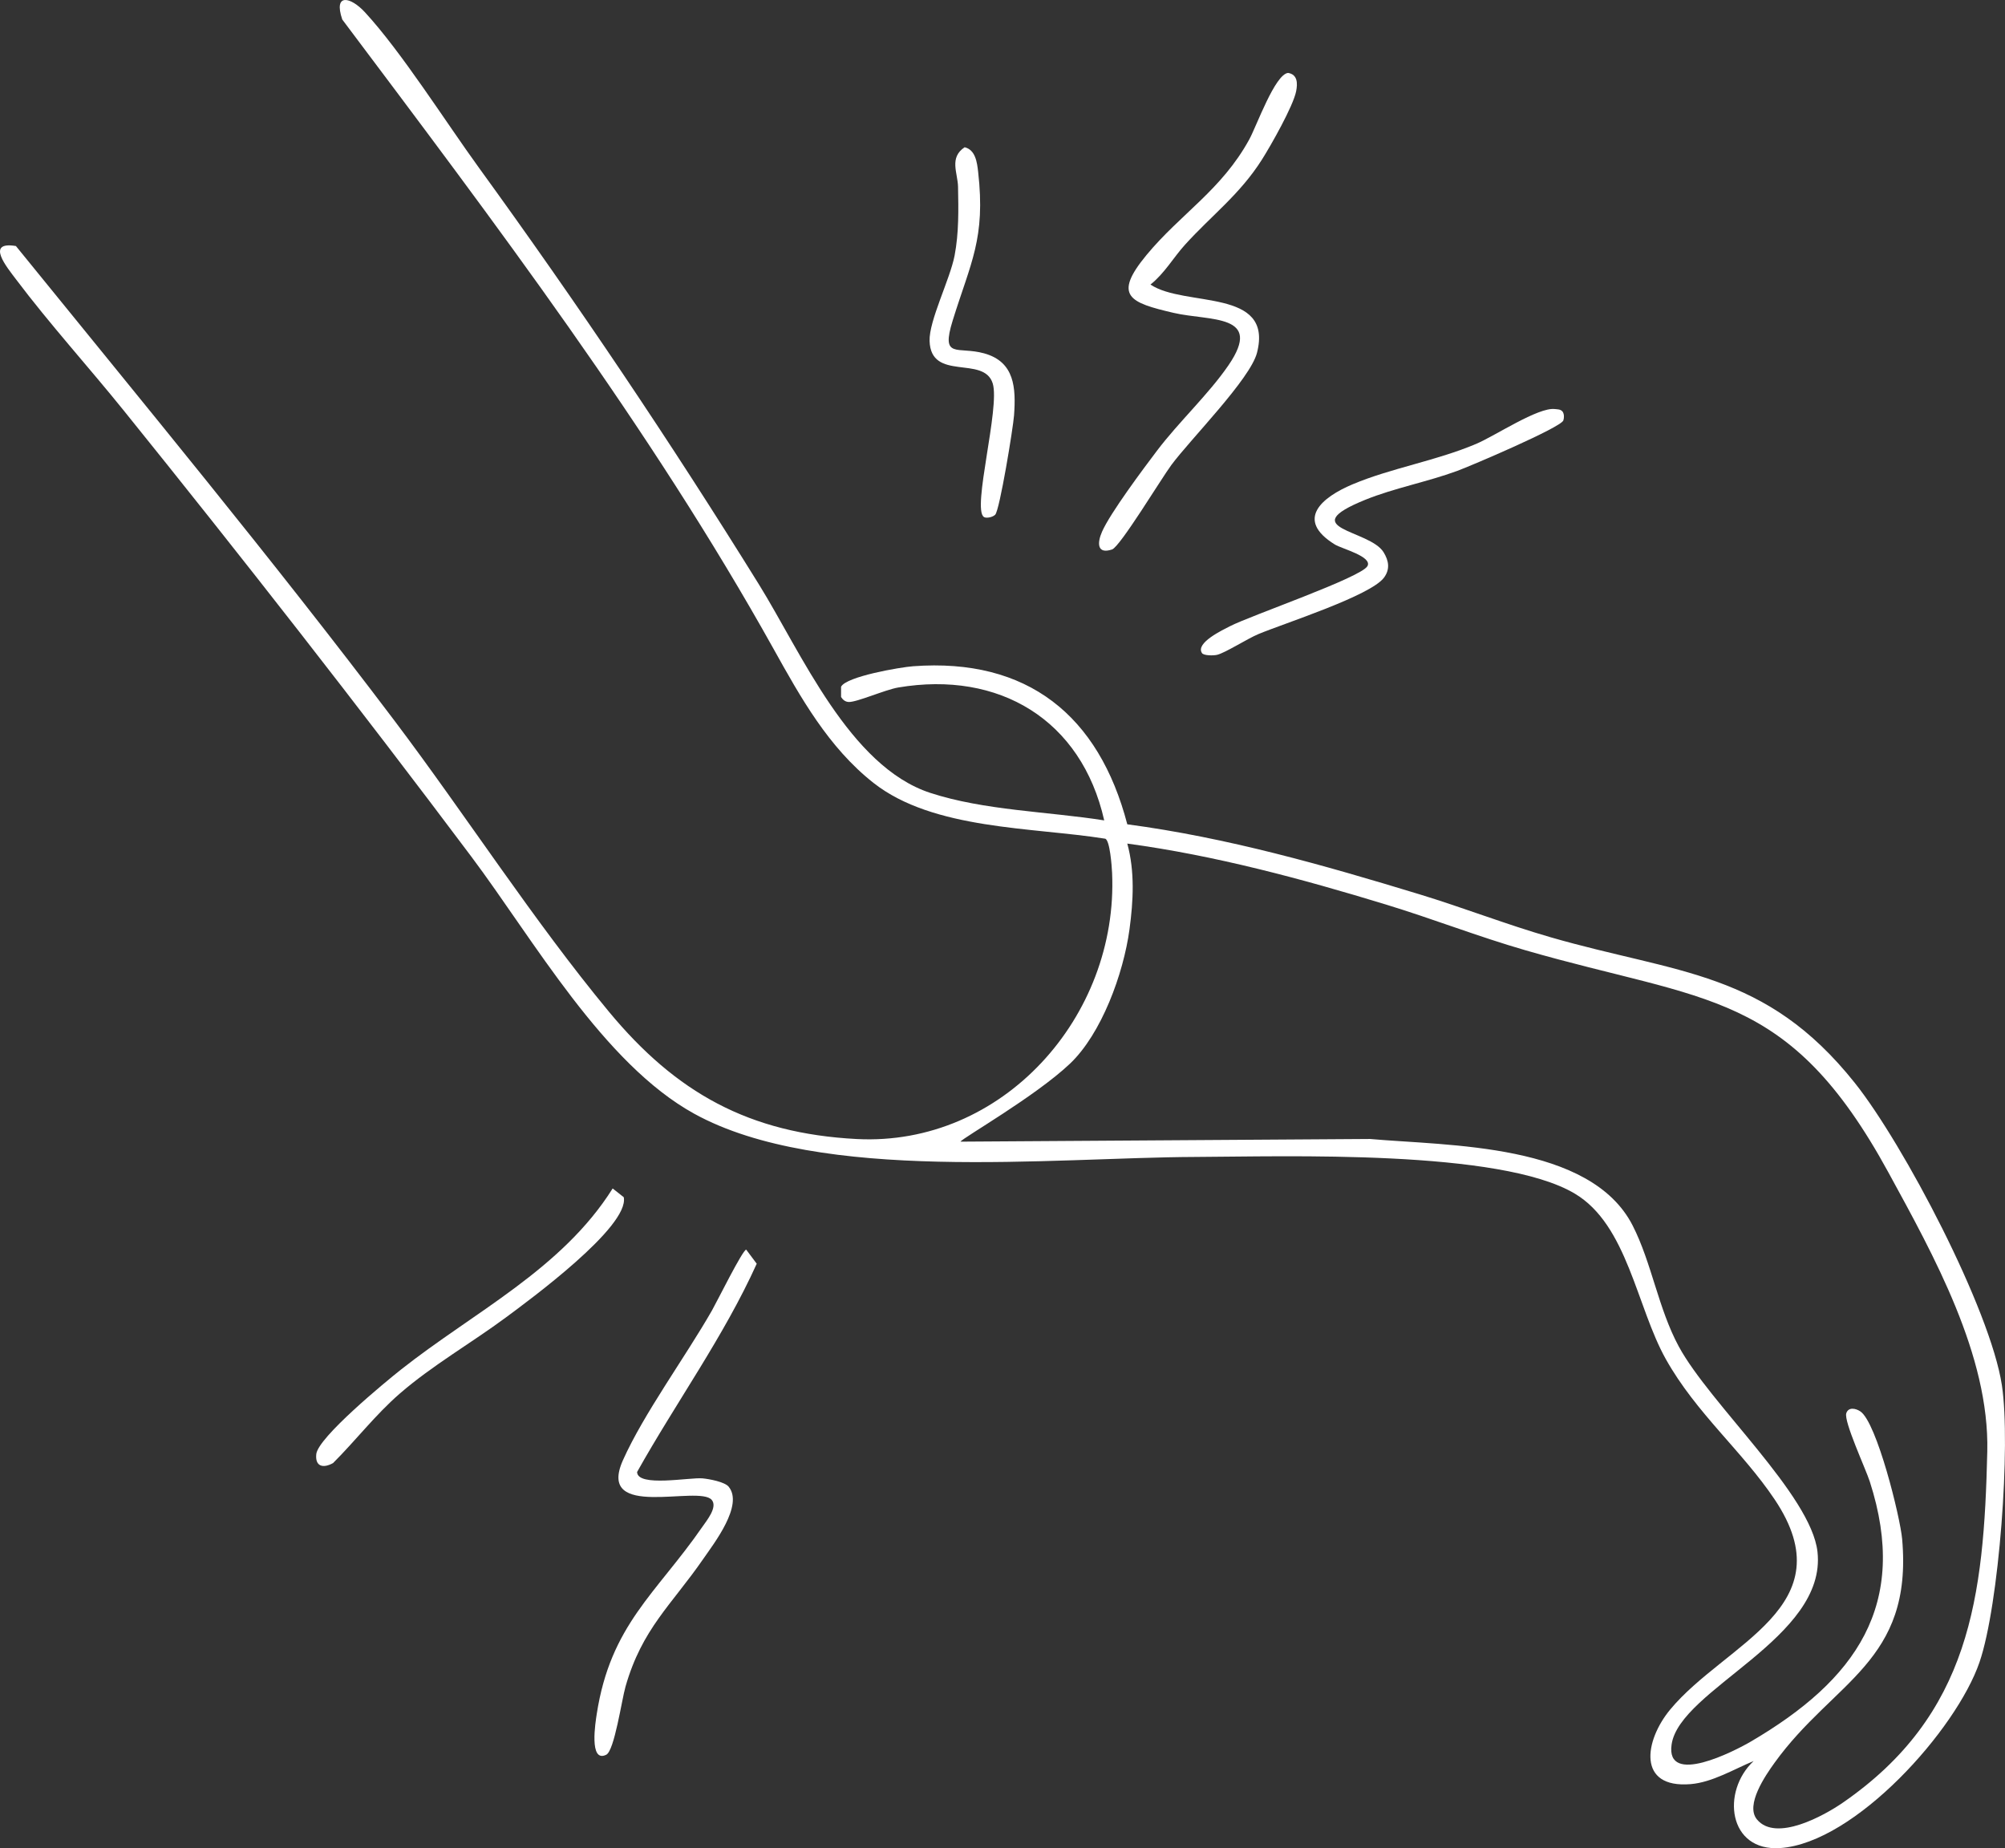 <svg width="281" height="259" viewBox="0 0 281 259" fill="none" xmlns="http://www.w3.org/2000/svg">
  <rect x="0" y="0" width="281" height="259" fill="#333333" stroke="none"/>
  <g clip-path="url(#clip0_484_3469)">
    <path d="M154.755 114.966C151.568 100.845 140.021 93.959 125.898 96.34C124.063 96.649 120.045 98.432 118.941 98.371C118.444 98.346 118.135 98.068 117.876 97.679V96.239C118.588 94.794 126.204 93.494 127.963 93.365C144.018 92.169 154.011 100.276 157.989 115.514C171.994 117.379 185.466 121.218 198.92 125.317C205.089 127.197 211.158 129.567 217.352 131.353C235.144 136.485 247.415 136.024 259.941 151.741C266.783 160.323 278.942 183.477 280.564 194.119C281.834 202.46 280.172 224.916 277.431 232.922C274.179 242.415 259.98 258.255 249.501 258.978C242.192 259.483 241.213 251.037 245.771 246.784C243.019 247.922 239.994 249.762 236.954 250.018C229.392 250.655 230.482 243.91 234.072 239.574C241.785 230.257 258.786 225.171 248.728 210.142C244.177 203.343 237.709 198.027 233.475 190.478C229.356 183.139 228.101 171.657 220.694 167.26C210.222 161.04 180.232 162.077 167.508 162.128C147.327 162.207 115.052 165.837 97.317 156.084C84.554 149.065 74.769 131.656 66.053 120.037C50.189 98.893 33.922 78.087 17.331 57.516C12.414 51.418 6.978 45.429 2.244 39.144C0.999 37.491 -2.101 33.76 2.23 34.477C20.054 56.45 38.185 78.354 55.258 100.957C65.294 114.25 74.784 129.041 85.346 141.783C94.749 153.131 104.969 158.829 120.052 159.617C140.489 160.687 156.756 142.478 155.86 122.328C155.817 121.381 155.554 117.739 154.892 117.531C144.741 115.91 130.805 116.31 122.416 109.708C116.113 104.745 112.203 97.733 108.422 90.945C91.126 59.918 69.251 31.088 47.969 2.734C46.7 -0.998 49.124 -0.472 51.142 1.714C56.247 7.239 62.47 17.096 67.132 23.521C81.014 42.663 93.871 61.769 106.343 81.865C112.304 91.47 119.041 107.4 130.373 111.109C137.924 113.58 146.913 113.724 154.755 114.966ZM246.235 254.963C248.883 258.186 255.66 254.423 258.261 252.625C276.139 240.294 278.046 223.821 278.517 203.397C278.827 189.945 271.01 175.932 264.66 164.299C250.66 138.653 239.181 140.508 213.751 133.154C207.172 131.252 200.783 128.753 194.24 126.758C182.383 123.138 170.307 119.886 157.989 118.215C159.058 122.119 158.835 126.25 158.299 130.226C157.453 136.481 154.36 144.884 149.953 149.061C145.136 153.628 134.88 159.484 134.611 159.985L192.002 159.61C203.039 160.59 222.906 160.176 228.813 171.736C231.482 176.958 232.407 183.38 235.274 188.678C239.638 196.752 253.843 209.519 254.721 217.468C256.059 229.576 235.396 236.7 234.274 244.468C233.421 250.367 243.091 245.394 245.379 244.054C260.063 235.454 267.628 224.916 262.049 207.614C261.466 205.81 258.383 199.18 258.757 198.041C259.052 197.148 260.063 197.346 260.721 197.782C263.027 199.309 266.315 212.606 266.585 215.678C268.107 232.922 256.977 235.544 248.706 247.025C247.429 248.797 244.569 252.939 246.235 254.966V254.963Z" fill="white" />
    <path d="M180.541 10.221C181.868 10.448 181.868 11.698 181.656 12.778C181.249 14.867 178.109 20.392 176.85 22.38C173.756 27.256 169.842 30.144 166.083 34.29C164.443 36.101 163.202 38.32 161.237 39.876C166.061 43.11 178.501 40.304 176.17 49.43C175.227 53.118 166.871 61.517 164.173 65.151C162.795 67.005 156.978 76.621 155.856 76.999C153.737 77.709 153.755 76.085 154.453 74.504C155.618 71.864 160.234 65.691 162.166 63.141C165.223 59.104 169.378 55.261 172.17 51.188C177.145 43.924 169.533 45.022 164.464 43.841C158.342 42.411 155.921 41.493 160.687 35.73C165.453 29.968 171.209 26.615 175.087 19.534C176.098 17.691 178.695 10.38 180.537 10.217L180.541 10.221Z" fill="white" />
    <path d="M102.13 208.349C104.231 210.935 100.065 216.283 98.572 218.444C94.076 224.952 89.993 228.233 87.669 236.339C87.133 238.205 86.111 245.34 84.964 245.901C82.507 247.112 83.471 241.256 83.629 240.218C85.564 227.689 91.96 223.327 98.428 213.974C99.069 213.049 100.594 211.201 99.756 210.196C97.961 208.036 83.514 213.114 87.302 204.632C90.212 198.113 96.076 190.129 99.785 183.636C100.443 182.487 104.091 175.118 104.58 175.118L106.055 177.092C101.439 187.305 94.763 196.504 89.288 206.278C89.331 208.439 96.655 207.005 98.457 207.171C99.389 207.258 101.569 207.654 102.134 208.349H102.13Z" fill="white" />
    <path d="M168.461 91.524C167.486 90.094 171.418 88.254 172.367 87.761C175.274 86.259 190.807 80.921 191.653 79.322C192.358 77.983 188.034 76.895 187.08 76.304C181.443 72.822 185.257 69.688 189.555 67.873C194.969 65.59 201.29 64.578 206.905 62.194C209.556 61.066 215.571 57.047 217.899 57.321C218.298 57.368 218.697 57.332 218.992 57.678C219.226 58.002 219.23 58.538 219.104 58.913C218.78 59.9 206.146 65.287 204.222 65.993C200.052 67.524 195.351 68.41 191.35 70.034C181.282 74.122 191.94 74.194 193.908 77.385C194.646 78.584 194.836 79.765 193.969 80.943C192.091 83.493 179.943 87.361 176.346 88.866C174.799 89.514 171.724 91.488 170.58 91.762C170.044 91.891 168.705 91.884 168.454 91.52L168.461 91.524Z" fill="white" />
    <path d="M137.884 72.436C136.212 71.316 140.179 57.09 139.129 53.727C137.884 49.747 130.478 53.518 130.28 47.791C130.183 44.95 133.154 39.123 133.787 35.809C134.391 32.647 134.334 29.399 134.269 26.179C134.23 24.234 132.988 22.095 135.197 20.633C136.715 21.004 136.935 22.75 137.086 24.079C138.147 33.45 136.043 36.775 133.521 44.91C131.816 50.406 134.197 48.483 137.935 49.52C142.219 50.709 142.392 54.364 142.118 58.203C142 59.903 140.108 71.486 139.478 72.127C139.129 72.48 138.23 72.674 137.881 72.444L137.884 72.436Z" fill="white" />
    <path d="M85.863 166.543L87.421 167.775C88.227 171.902 74.147 182.217 70.902 184.619C66.082 188.188 60.556 191.361 56.024 195.294C52.631 198.236 49.851 201.863 46.681 205.025C45.297 205.799 44.145 205.525 44.325 203.779C44.566 201.441 53.959 193.694 56.229 191.901C66.416 183.855 78.762 177.852 85.863 166.547V166.543Z" fill="white" />
  </g>
  <defs>
    <clipPath id="clip0_484_3469">
      <rect width="281" height="259" fill="white" />
    </clipPath>
  </defs>
</svg>